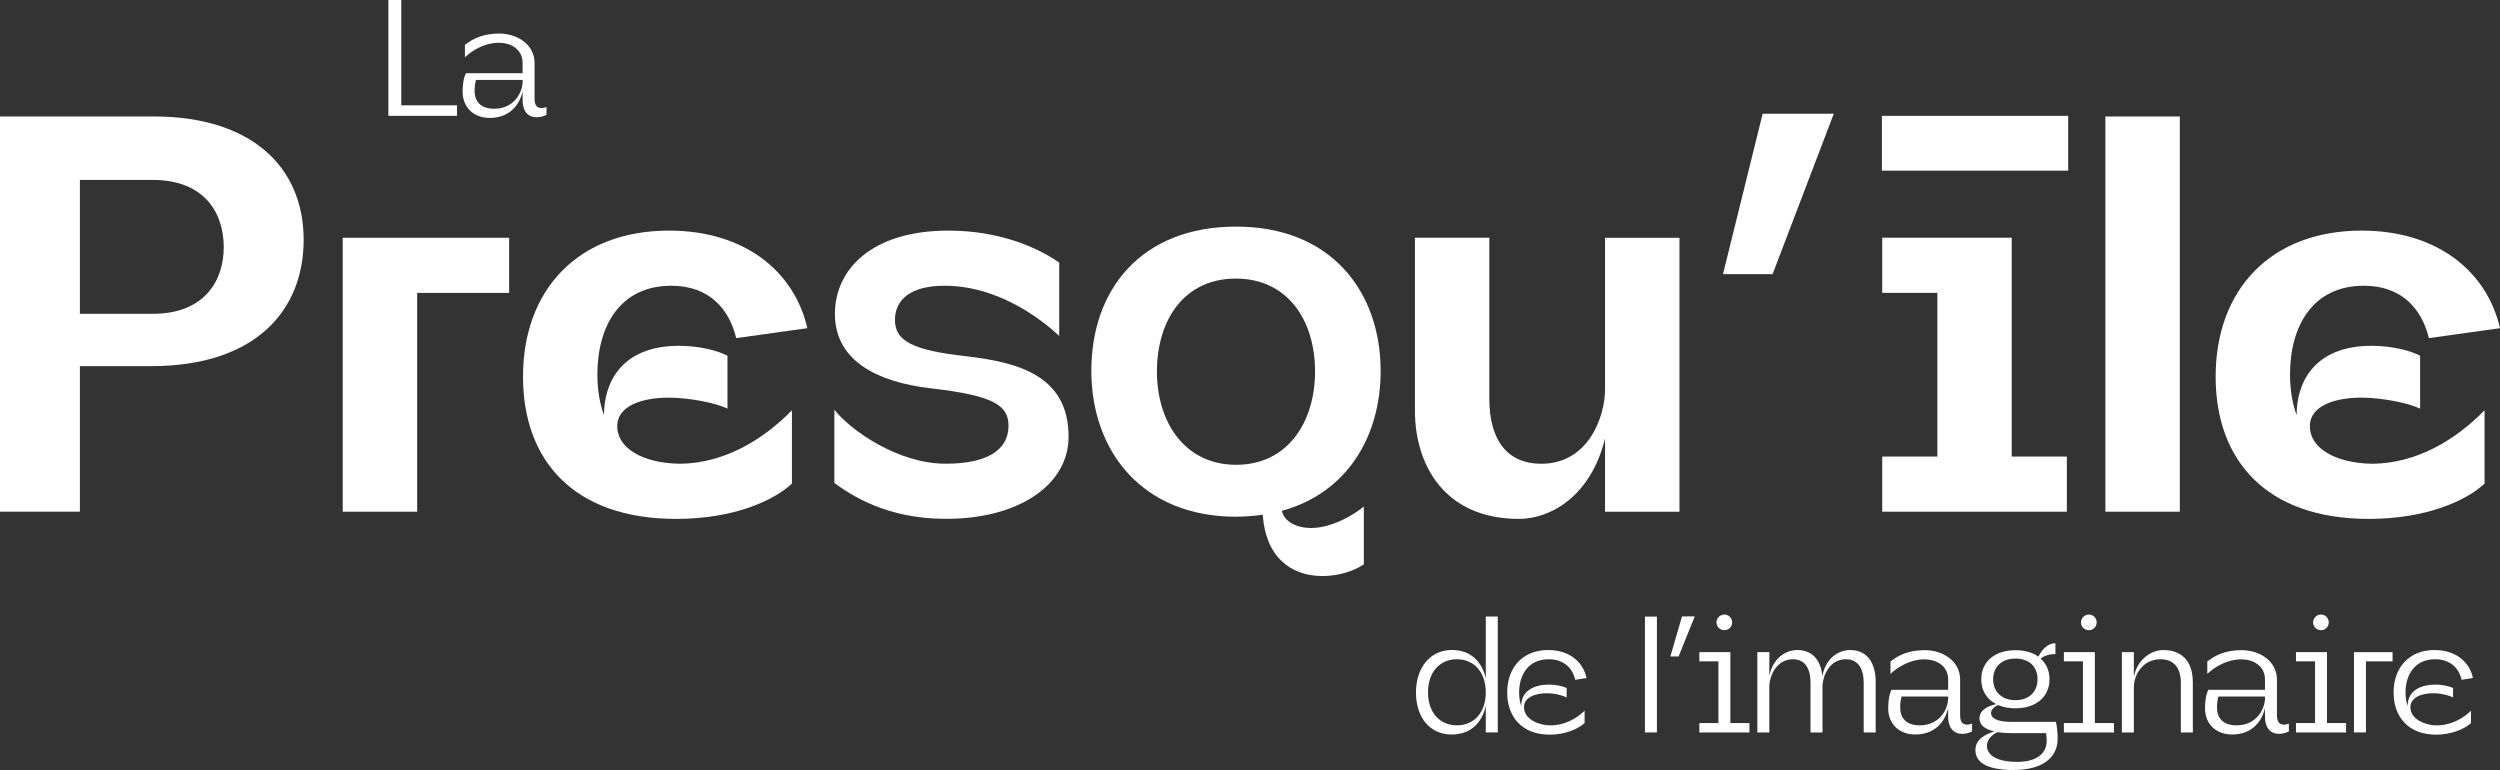 <svg width="935" height="288" viewBox="0 0 935 288" fill="none" xmlns="http://www.w3.org/2000/svg">
    <rect x="0" y="0" width="935" height="288" fill="#333333" stroke="none"/>
    <g clip-path="url(#clip0_248_2239)">
        <path d="M0 43.57H57.715C93.374 43.57 113.566 61.919 113.566 89.736C113.566 115.504 96.253 136.935 56.479 136.935H29.881V191.352H0V43.57ZM29.881 117.37H57.087C76.467 117.37 83.684 105.002 83.684 92.432C83.684 79.862 76.67 67.291 57.087 67.291H29.881V117.39V117.37Z" fill="white"/>
        <path d="M190.438 109.544H156.016V191.372H128.182V88.924H190.418V109.544H190.438Z" fill="white"/>
        <path d="M195.608 140.868C195.608 108.307 216.225 86.248 250.221 86.248C278.258 86.248 297.01 101.292 301.956 122.742L275.359 126.452C272.683 115.524 265.263 106.867 251.032 106.867C232.078 106.867 223.421 121.708 223.421 140.057C223.421 145.632 224.252 150.782 225.894 155.303V155.1C225.894 143.564 232.078 129.331 253.931 129.331C262.182 129.331 268.973 131.399 272.075 133.042V152.83C267.96 150.762 257.864 148.714 250.019 148.714C240.957 148.714 230.841 151.39 230.841 159.439C230.841 167.488 240.126 173.246 254.337 173.449C271.041 173.246 285.455 164.386 296.179 153.458V180.869C289.59 187.053 274.751 194.068 252.897 194.068C214.36 194.068 195.608 172.009 195.608 140.888V140.868Z" fill="white"/>
        <path d="M312.052 180.646V153.235C318.032 160.858 335.75 173.429 353.691 173.429C368.936 173.429 377.187 168.482 377.187 159.216C377.187 151.39 371.206 147.883 347.914 145.206C328.736 142.936 312.255 135.312 312.255 117.369C312.255 101.089 325.655 86.248 354.705 86.248C373.659 86.248 387.891 92.432 396.141 98.21V125.621C389.756 119.64 373.477 106.867 353.265 106.867C340.068 106.867 334.716 112.443 334.716 119.64C334.716 127.263 340.697 130.974 361.516 133.244C380.471 135.515 399.649 140.259 399.649 163.332C399.649 181.275 381.099 194.048 353.894 194.048C331.635 194.048 318.64 185.391 312.052 180.646Z" fill="white"/>
        <path d="M462.331 193.257C427.442 193.257 408.163 169.009 408.163 138.637C408.163 108.266 426.854 84.748 462.331 84.748C497.807 84.748 516.356 108.996 516.356 138.779C516.356 163.595 503.504 184.478 479.42 191.047C480.292 195.142 484.975 197.474 490.367 197.474C498.111 197.474 506.423 192.507 510.072 189.445V211.058C506.423 213.532 500.726 215.437 494.604 215.437C482.623 215.437 473.298 208.138 472.264 192.507C469.061 192.953 465.838 193.237 462.331 193.237V193.257ZM432.692 138.941C432.692 158.06 443.214 173.834 462.331 173.834C481.447 173.834 491.827 158.06 491.827 138.941C491.827 119.823 481.61 104.191 462.189 104.191C442.768 104.191 432.692 119.823 432.692 138.941Z" fill="white"/>
        <path d="M529.189 153.641V88.924H557.002V149.119C557.002 165.197 564.219 173.449 576.383 173.449C594.303 173.449 600.284 155.526 600.284 145.632V88.945H628.118V191.392H600.284V163.981C594.932 185.837 579.667 194.068 568.132 194.068C539.892 194.068 529.189 173.449 529.189 153.661V153.641Z" fill="white"/>
        <path d="M644.396 102.529L659.236 42.536H685.833L662.945 102.529H644.396Z" fill="white"/>
        <path d="M752.387 88.924V170.752H773.004V191.371H703.956V170.752H724.573V109.523H703.956V88.904H752.387V88.924Z" fill="white"/>
        <path d="M815.251 43.57V191.372H787.417V43.57H815.251Z" fill="white"/>
        <path d="M828.651 140.868C828.651 108.307 849.268 86.248 883.265 86.248C911.302 86.248 930.054 101.292 935 122.742L908.403 126.452C905.727 115.524 898.307 106.867 884.076 106.867C865.121 106.867 856.465 121.708 856.465 140.057C856.465 145.632 857.296 150.782 858.938 155.303V155.1C858.938 143.564 865.121 129.331 886.975 129.331C895.226 129.331 902.017 131.399 905.119 133.042V152.83C901.003 150.762 890.908 148.714 883.062 148.714C874.001 148.714 863.885 151.39 863.885 159.439C863.885 167.488 873.169 173.246 887.38 173.449C904.085 173.246 918.498 164.386 929.222 153.458V180.869C922.634 187.053 907.794 194.068 885.941 194.068C847.403 194.068 828.651 172.009 828.651 140.888V140.868Z" fill="white"/>
        <path d="M703.824 43.327H773.5V63.824H703.824V43.327Z" fill="white"/>
        <path d="M555.685 263.954C554.225 270.604 549.826 274.7 542.872 274.7C534.845 274.7 529.574 268.415 529.574 258.987C529.574 249.559 535.007 243.092 542.994 243.092C549.826 243.092 554.225 247.208 555.685 253.777V230.583H560.165V273.909H555.685V263.934V263.954ZM544.879 246.559C538.413 246.559 534.074 251.445 534.074 258.947C534.074 266.448 538.433 271.274 544.879 271.274C551.326 271.274 555.685 266.448 555.685 258.947C555.685 251.445 551.326 246.559 544.879 246.559Z" fill="white"/>
        <path d="M563.692 259.008C563.692 249.762 569.368 243.112 579.038 243.112C587.309 243.112 592.276 247.998 593.351 253.574L589.114 254.243C588.141 249.823 584.816 246.559 579.2 246.559C571.821 246.559 568.152 252.114 568.152 259.008C568.152 260.812 568.395 262.515 568.943 264.015C568.943 258.156 574.072 256.047 579.221 256.047C582.363 256.047 584.836 256.777 585.931 257.325V260.832C584.654 260.163 581.572 259.271 578.43 259.271C574.254 259.271 569.977 260.792 569.977 264.461C569.977 269.165 575.774 271.294 579.768 271.294C585.323 271.294 589.925 268.516 592.641 265.8V270.402C590.472 272.45 585.627 274.761 579.586 274.761C569.186 274.761 563.692 268.05 563.692 259.048V259.008Z" fill="white"/>
        <path d="M619.684 230.603V273.93H615.204V230.603H619.684Z" fill="white"/>
        <path d="M624.712 245.525L629.07 230.542H633.834L627.793 245.525H624.712Z" fill="white"/>
        <path d="M647.153 243.903V270.422H654.289V273.93H635.558V270.422H642.693V247.35H635.558V243.903H647.153ZM647.822 232.793C647.822 234.415 646.545 235.692 644.923 235.692C643.302 235.692 641.964 234.415 641.964 232.793C641.964 231.171 643.302 229.833 644.923 229.833C646.545 229.833 647.822 231.171 647.822 232.793Z" fill="white"/>
        <path d="M657.249 243.903H661.729V252.783C663.128 245.89 668.135 243.112 672.129 243.112C678.535 243.112 681.069 247.755 681.555 252.844C682.893 245.829 687.901 243.112 691.894 243.112C699.213 243.112 701.503 249.154 701.503 254.953V273.93H697.023V255.378C697.023 250.127 694.976 246.559 690.374 246.559C684.515 246.559 681.92 252.175 681.616 256.169V273.93H677.136V255.378C677.136 250.127 675.149 246.559 670.548 246.559C664.385 246.559 661.729 252.844 661.729 256.838V273.93H657.249V243.903Z" fill="white"/>
        <path d="M707.463 257.974H728.607V254.101C728.607 249.397 724.735 246.599 719.667 246.599C714.599 246.599 709.997 249.255 707.038 252.033V247.39C709.876 245.16 713.687 243.153 719.85 243.153C726.621 243.153 733.088 247.208 733.088 254.202V267.503C733.088 269.429 733.635 271.01 735.682 271.01C736.351 271.01 737.081 270.828 737.548 270.645V273.544C736.696 273.97 735.439 274.457 733.919 274.457C729.986 274.457 728.607 271.375 728.607 268.05V264.786C727.33 270.402 723.296 274.7 716.282 274.7C710.241 274.7 706.186 270.706 706.186 264.907C706.186 259.9 707.463 257.953 707.463 257.953V257.974ZM728.607 260.508H711.214C711.214 260.508 710.666 261.765 710.666 264.624C710.666 268.253 712.653 271.274 717.985 271.274C725.425 271.274 728.628 265.232 728.628 260.934V260.508H728.607Z" fill="white"/>
        <path d="M768.686 244.633C765.969 244.633 764.206 245.485 763.192 246.316C765.3 248.181 766.517 250.857 766.517 254.04C766.517 260.63 761.449 264.908 753.765 264.908C751.292 264.908 749.123 264.482 747.299 263.691C745.616 264.36 744.643 265.556 744.643 266.712C744.643 268.395 746.569 269.976 752.083 269.976H768.889C768.889 269.976 769.558 272.206 769.558 276.322C769.558 283.52 763.638 287.98 753.117 287.98C741.643 287.98 738.804 284.29 738.804 280.438C738.804 276.322 742.92 274.457 745.94 273.545C742.068 272.693 740.325 271.01 740.325 268.658C740.325 265.394 743.832 263.955 746.609 263.346C743.041 261.542 740.994 258.278 740.994 254.04C740.994 247.451 746.062 243.173 753.806 243.173C757.252 243.173 760.212 244.025 762.381 245.586C763.658 242.93 765.827 240.578 768.726 240.578V244.633H768.686ZM743.122 278.958C743.122 281.796 745.778 284.939 754.475 284.939C761.976 284.939 765.463 281.553 765.463 277.153C765.463 275.937 765.219 274.193 765.219 274.193H752.65C750.481 274.193 748.596 274.072 747.035 273.828C744.987 274.802 743.102 276.545 743.102 278.958H743.122ZM753.765 261.866C758.834 261.866 762.037 258.785 762.037 254.02C762.037 249.256 758.834 246.296 753.765 246.296C748.697 246.296 745.433 249.377 745.433 254.02C745.433 258.663 748.637 261.866 753.765 261.866Z" fill="white"/>
        <path d="M783.485 243.903V270.422H790.621V273.93H771.889V270.422H779.025V247.35H771.889V243.903H783.485ZM784.154 232.793C784.154 234.415 782.877 235.692 781.255 235.692C779.633 235.692 778.295 234.415 778.295 232.793C778.295 231.171 779.633 229.833 781.255 229.833C782.877 229.833 784.154 231.171 784.154 232.793Z" fill="white"/>
        <path d="M820.117 254.953V273.93H815.637V255.378C815.637 250.127 813.346 246.559 808.034 246.559C801.081 246.559 798.061 252.844 798.061 256.838V273.93H793.58V243.903H798.061V253.027C799.581 245.89 805.318 243.112 808.987 243.112C817.562 243.112 820.097 249.154 820.097 254.953H820.117Z" fill="white"/>
        <path d="M825.955 257.974H847.099V254.101C847.099 249.397 843.227 246.599 838.159 246.599C833.091 246.599 828.489 249.255 825.529 252.033V247.39C828.368 245.16 832.179 243.153 838.342 243.153C845.113 243.153 851.579 247.208 851.579 254.202V267.503C851.579 269.429 852.127 271.01 854.174 271.01C854.843 271.01 855.573 270.828 856.039 270.645V273.544C855.188 273.97 853.931 274.457 852.411 274.457C848.478 274.457 847.099 271.375 847.099 268.05V264.786C845.822 270.402 841.788 274.7 834.774 274.7C828.732 274.7 824.678 270.706 824.678 264.907C824.678 259.9 825.955 257.953 825.955 257.953V257.974ZM847.099 260.508H829.706C829.706 260.508 829.158 261.765 829.158 264.624C829.158 268.253 831.145 271.274 836.476 271.274C843.916 271.274 847.119 265.232 847.119 260.934V260.508H847.099Z" fill="white"/>
        <path d="M870.291 243.903V270.422H877.427V273.93H858.695V270.422H865.831V247.35H858.695V243.903H870.291ZM870.96 232.793C870.96 234.415 869.683 235.692 868.061 235.692C866.439 235.692 865.101 234.415 865.101 232.793C865.101 231.171 866.439 229.833 868.061 229.833C869.683 229.833 870.96 231.171 870.96 232.793Z" fill="white"/>
        <path d="M894.841 247.349H884.867V273.929H880.386V243.903H894.82V247.349H894.841Z" fill="white"/>
        <path d="M895.205 259.008C895.205 249.762 900.882 243.112 910.552 243.112C918.823 243.112 923.789 247.998 924.864 253.574L920.627 254.243C919.654 249.823 916.329 246.559 910.714 246.559C903.335 246.559 899.665 252.114 899.665 259.008C899.665 260.812 899.909 262.515 900.456 264.015C900.456 258.156 905.585 256.047 910.734 256.047C913.876 256.047 916.349 256.777 917.444 257.325V260.832C916.167 260.163 913.086 259.271 909.943 259.271C905.767 259.271 901.49 260.792 901.49 264.461C901.49 269.165 907.288 271.294 911.281 271.294C916.836 271.294 921.438 268.516 924.154 265.8V270.402C921.985 272.45 917.14 274.761 911.099 274.761C900.699 274.761 895.205 268.05 895.205 259.048V259.008Z" fill="white"/>
        <path d="M170.936 43.327H145.251V0H150.076V39.394H170.916V43.327H170.936Z" fill="white"/>
        <path d="M174.301 27.37H195.445V23.498C195.445 18.794 191.573 15.996 186.505 15.996C181.437 15.996 176.835 18.652 173.876 21.43V16.787C176.714 14.557 180.525 12.55 186.688 12.55C193.459 12.55 199.926 16.605 199.926 23.599V36.9C199.926 38.826 200.473 40.407 202.521 40.407C203.19 40.407 203.919 40.225 204.386 40.042V42.941C203.534 43.367 202.277 43.854 200.757 43.854C196.824 43.854 195.445 40.772 195.445 37.447V34.183C194.168 39.799 190.134 44.097 183.12 44.097C177.079 44.097 173.024 40.103 173.024 34.304C173.024 29.297 174.301 27.35 174.301 27.35V27.37ZM195.445 29.905H178.052C178.052 29.905 177.504 31.162 177.504 34.021C177.504 37.65 179.491 40.671 184.823 40.671C192.263 40.671 195.466 34.629 195.466 30.331V29.905H195.445Z" fill="white"/>
    </g>
    <defs>
        <clipPath id="clip0_248_2239">
            <rect width="935" height="288" fill="white"/>
        </clipPath>
    </defs>
</svg>
